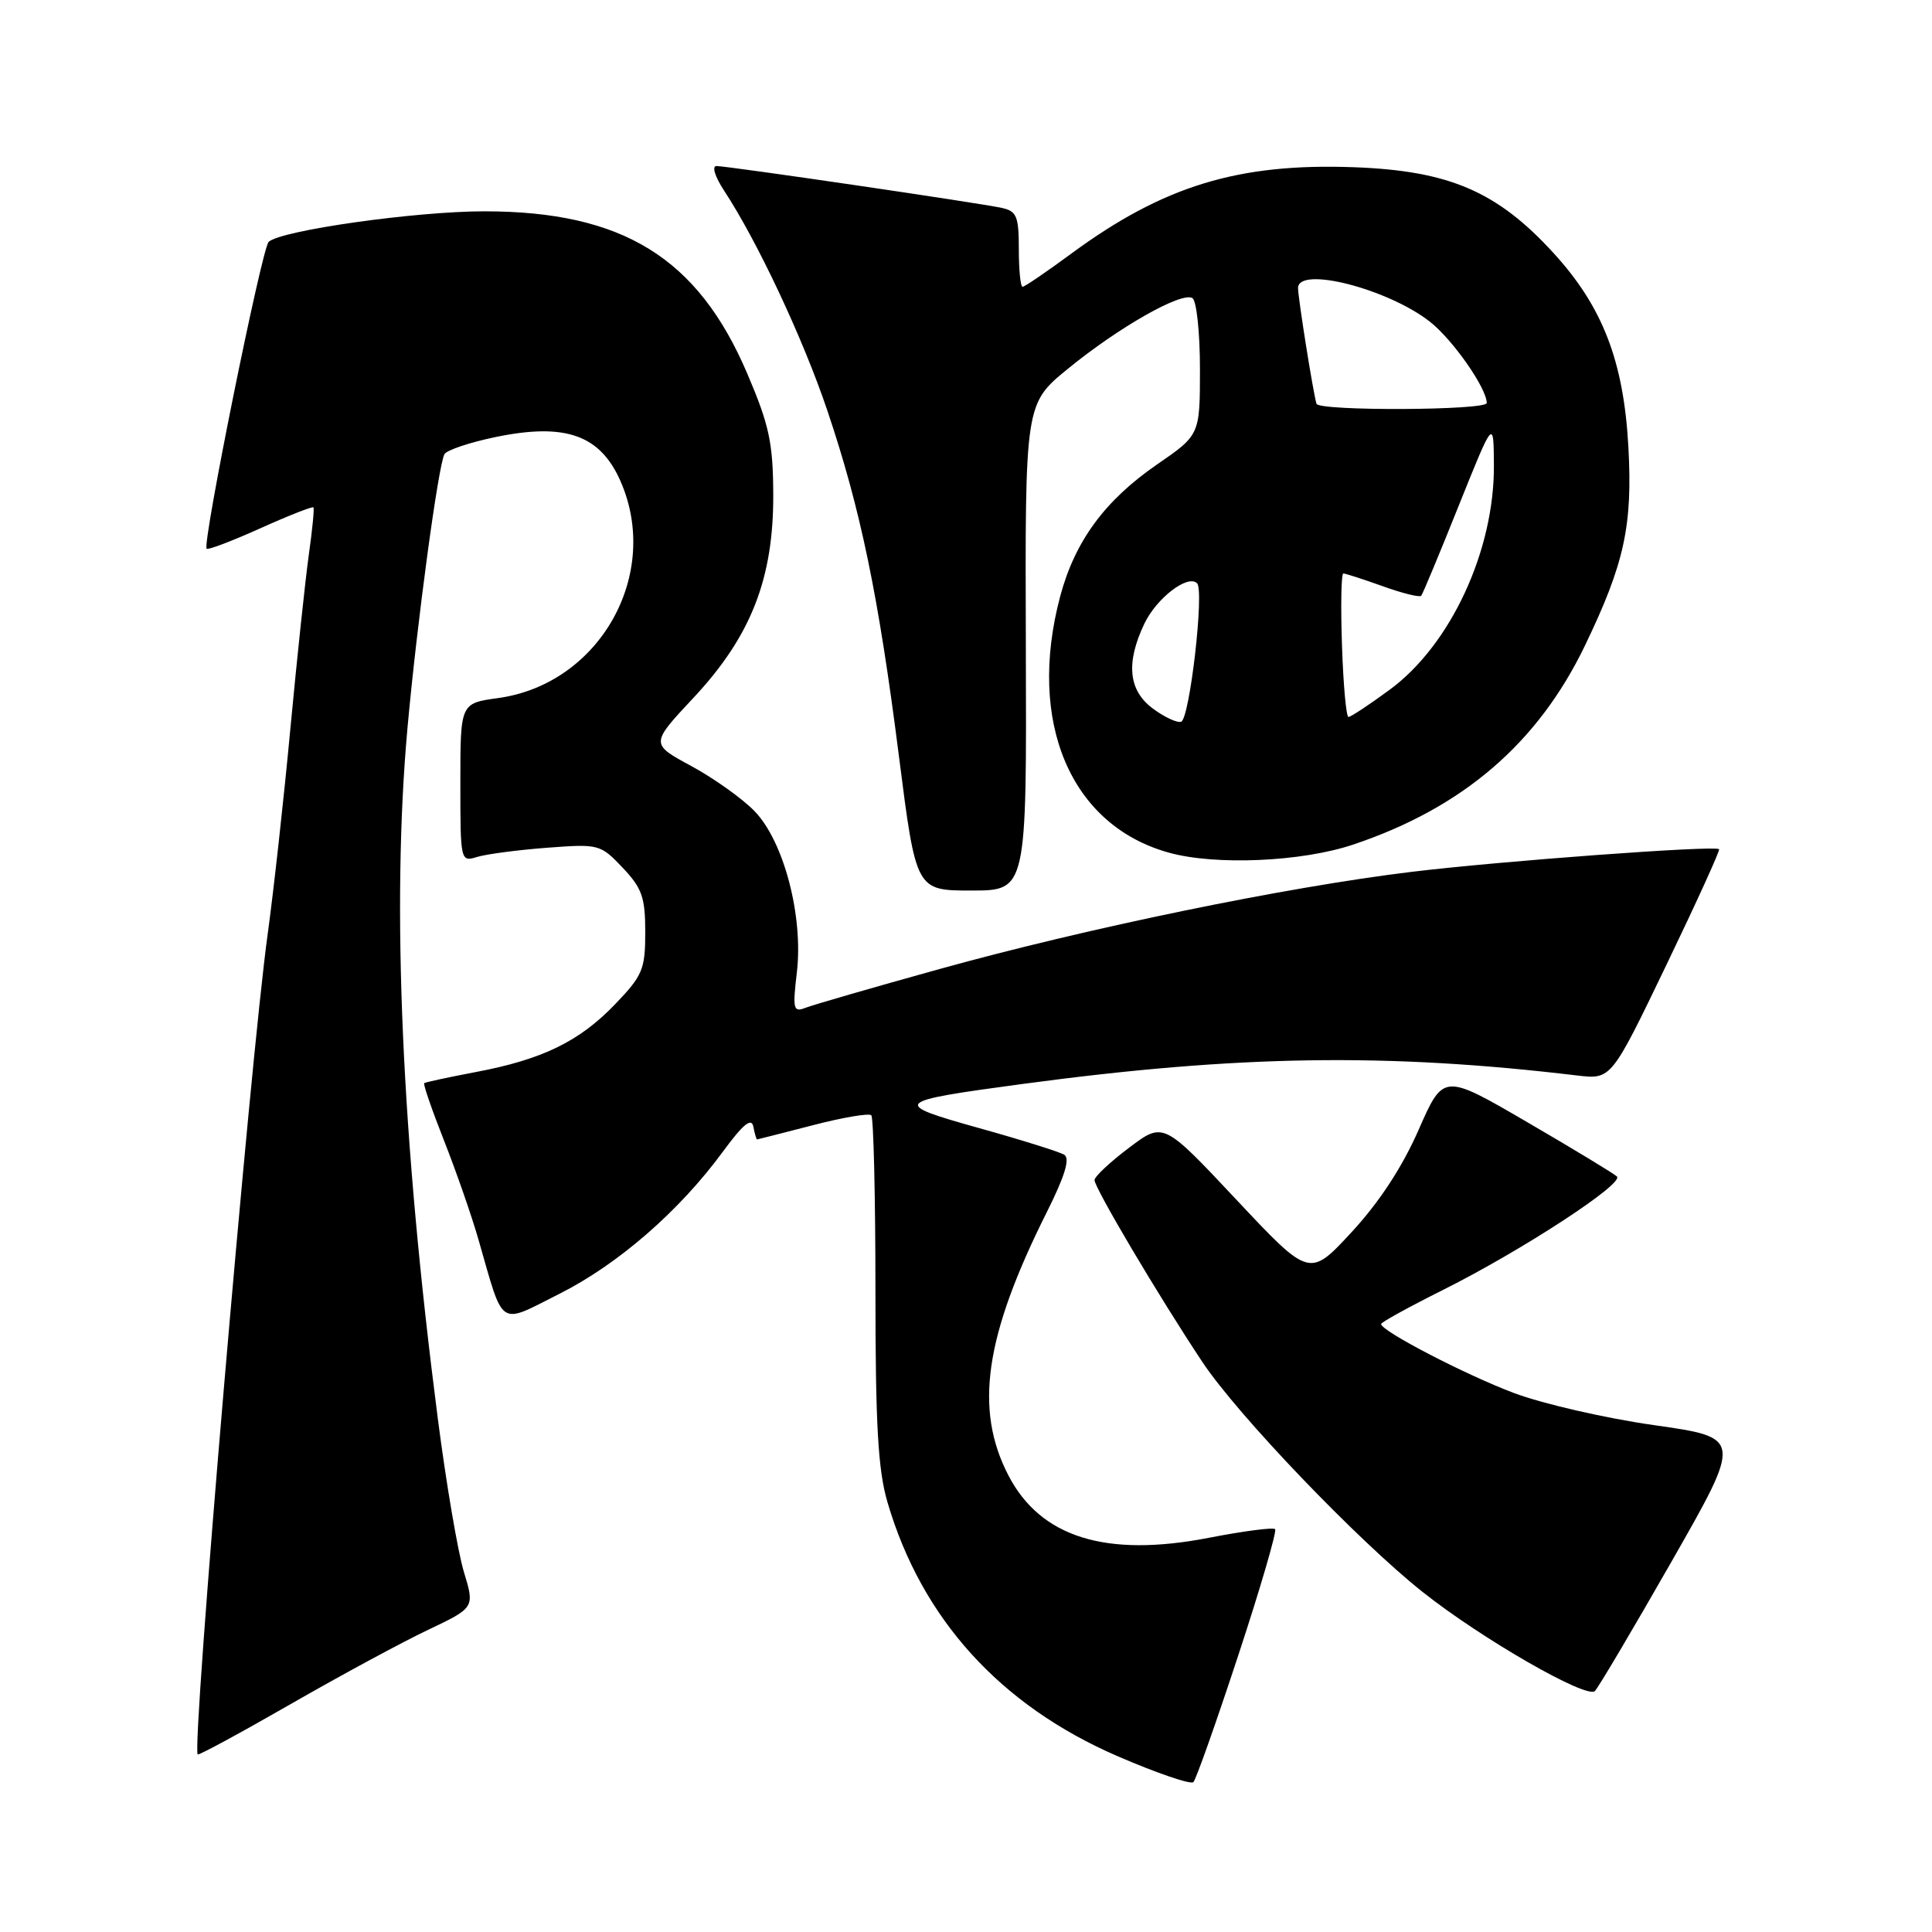 <?xml version="1.0" encoding="UTF-8" standalone="no"?>
<!DOCTYPE svg PUBLIC "-//W3C//DTD SVG 1.1//EN" "http://www.w3.org/Graphics/SVG/1.1/DTD/svg11.dtd" >
<svg xmlns="http://www.w3.org/2000/svg" xmlns:xlink="http://www.w3.org/1999/xlink" version="1.1" viewBox="0 0 256 256">
 <g >
 <path fill="currentColor"
d=" M 164.09 219.30 C 167.03 210.38 169.21 202.88 168.96 202.62 C 168.70 202.36 164.74 202.88 160.16 203.77 C 146.53 206.41 137.88 203.71 133.62 195.50 C 129.07 186.72 130.48 177.04 138.71 160.61 C 141.10 155.84 141.81 153.50 141.02 153.01 C 140.40 152.63 135.34 151.04 129.78 149.49 C 118.01 146.20 118.25 145.95 135.50 143.63 C 164.00 139.80 183.73 139.49 209.00 142.51 C 213.50 143.04 213.50 143.04 220.79 127.89 C 224.80 119.56 227.95 112.64 227.79 112.52 C 227.14 112.00 198.65 114.11 187.00 115.53 C 170.30 117.56 144.10 122.96 124.50 128.40 C 115.70 130.84 107.70 133.16 106.73 133.54 C 105.12 134.17 105.01 133.73 105.59 128.83 C 106.46 121.39 103.86 111.48 99.98 107.48 C 98.37 105.82 94.60 103.13 91.61 101.51 C 86.17 98.57 86.17 98.57 91.91 92.44 C 99.51 84.31 102.51 76.65 102.46 65.50 C 102.43 58.68 101.93 56.32 99.02 49.51 C 92.47 34.15 82.51 28.00 64.16 28.00 C 55.07 28.00 37.19 30.53 35.60 32.05 C 34.69 32.91 26.77 72.10 27.38 72.71 C 27.56 72.90 30.77 71.68 34.50 70.00 C 38.23 68.32 41.40 67.08 41.53 67.23 C 41.66 67.38 41.39 70.20 40.92 73.50 C 40.46 76.80 39.36 87.15 38.48 96.50 C 37.61 105.85 36.25 118.08 35.48 123.69 C 33.12 140.72 25.36 231.81 26.20 232.47 C 26.37 232.60 31.90 229.60 38.50 225.81 C 45.10 222.02 53.29 217.59 56.71 215.97 C 62.91 213.02 62.91 213.02 61.46 208.26 C 60.67 205.64 59.11 196.50 58.01 187.95 C 53.21 150.78 51.86 120.11 53.99 96.50 C 55.25 82.54 58.10 61.46 58.90 60.17 C 59.23 59.63 62.28 58.61 65.67 57.91 C 74.90 56.00 79.50 57.62 82.20 63.71 C 87.67 76.08 79.47 90.65 65.99 92.50 C 61.00 93.19 61.00 93.19 61.00 103.71 C 61.00 114.16 61.02 114.23 63.25 113.54 C 64.49 113.17 68.65 112.62 72.50 112.33 C 79.35 111.81 79.56 111.87 82.50 114.97 C 85.07 117.68 85.50 118.90 85.50 123.52 C 85.50 128.44 85.16 129.26 81.50 133.07 C 76.77 138.00 71.87 140.39 63.00 142.06 C 59.42 142.74 56.37 143.40 56.21 143.52 C 56.05 143.64 57.23 147.07 58.83 151.12 C 60.43 155.18 62.50 161.10 63.41 164.29 C 66.82 176.13 65.95 175.55 74.14 171.43 C 81.92 167.51 90.02 160.47 95.81 152.57 C 98.46 148.96 99.58 148.05 99.82 149.28 C 100.00 150.23 100.23 150.99 100.32 150.98 C 100.42 150.97 103.74 150.12 107.70 149.10 C 111.65 148.07 115.14 147.48 115.45 147.78 C 115.75 148.08 116.00 158.53 116.00 170.99 C 116.00 188.79 116.34 194.80 117.60 199.07 C 122.12 214.48 132.51 225.95 148.05 232.69 C 153.25 234.94 157.78 236.49 158.13 236.14 C 158.48 235.79 161.16 228.21 164.09 219.30 Z  M 221.52 206.86 C 230.86 190.50 230.86 190.50 219.18 188.84 C 212.76 187.93 204.40 186.01 200.60 184.58 C 194.13 182.14 183.00 176.36 183.00 175.44 C 183.00 175.21 186.71 173.17 191.25 170.90 C 201.64 165.70 215.24 156.83 214.25 155.89 C 213.84 155.50 208.50 152.26 202.38 148.70 C 191.26 142.22 191.26 142.22 187.96 149.74 C 185.80 154.66 182.73 159.34 179.09 163.27 C 173.52 169.29 173.52 169.29 163.83 158.97 C 154.15 148.65 154.15 148.65 149.61 152.08 C 147.11 153.96 145.05 155.89 145.03 156.36 C 145.00 157.36 153.53 171.76 159.34 180.50 C 164.02 187.53 179.92 204.13 188.50 210.94 C 196.29 217.13 210.25 225.15 211.33 224.07 C 211.80 223.60 216.38 215.86 221.52 206.86 Z  M 135.93 85.75 C 135.82 53.50 135.82 53.50 141.52 48.85 C 148.24 43.36 156.58 38.62 158.00 39.50 C 158.55 39.84 159.00 44.06 159.00 48.87 C 159.00 57.63 159.00 57.63 153.29 61.56 C 146.38 66.33 142.43 71.72 140.48 79.02 C 136.05 95.68 141.85 109.37 154.88 112.98 C 161.06 114.70 172.47 114.20 179.28 111.92 C 193.82 107.05 203.78 98.49 210.02 85.53 C 215.24 74.69 216.34 69.66 215.77 59.24 C 215.15 47.88 212.37 40.66 205.87 33.55 C 198.40 25.37 192.03 22.63 179.45 22.16 C 164.09 21.59 154.17 24.62 141.96 33.60 C 138.68 36.02 135.77 38.00 135.50 38.00 C 135.22 38.00 135.00 35.76 135.00 33.02 C 135.00 28.67 134.72 27.98 132.75 27.55 C 129.75 26.89 96.39 22.00 94.94 22.00 C 94.30 22.00 94.73 23.40 95.94 25.25 C 100.34 31.94 106.39 44.82 109.61 54.35 C 114.04 67.48 116.41 78.93 119.12 100.25 C 121.38 118.00 121.38 118.00 128.71 118.00 C 136.04 118.00 136.04 118.00 135.93 85.75 Z  M 152.75 93.88 C 149.52 91.48 149.16 87.83 151.64 82.63 C 153.26 79.24 157.40 76.07 158.62 77.29 C 159.60 78.26 157.63 95.31 156.50 95.64 C 155.95 95.80 154.26 95.01 152.75 93.88 Z  M 177.82 85.50 C 177.64 80.27 177.72 75.99 178.00 75.99 C 178.28 75.99 180.63 76.75 183.23 77.68 C 185.83 78.62 188.12 79.18 188.32 78.94 C 188.52 78.70 190.76 73.33 193.29 67.00 C 197.91 55.50 197.91 55.50 197.95 61.59 C 198.04 72.91 192.22 85.47 184.13 91.40 C 181.44 93.38 178.99 95.00 178.68 95.00 C 178.38 95.00 177.99 90.72 177.82 85.50 Z  M 174.44 53.50 C 173.99 51.98 172.00 39.50 172.00 38.17 C 172.00 35.22 183.87 38.25 189.46 42.62 C 192.48 44.98 197.00 51.44 197.00 53.40 C 197.00 54.39 174.74 54.49 174.44 53.50 Z "/>
</g>
</svg>